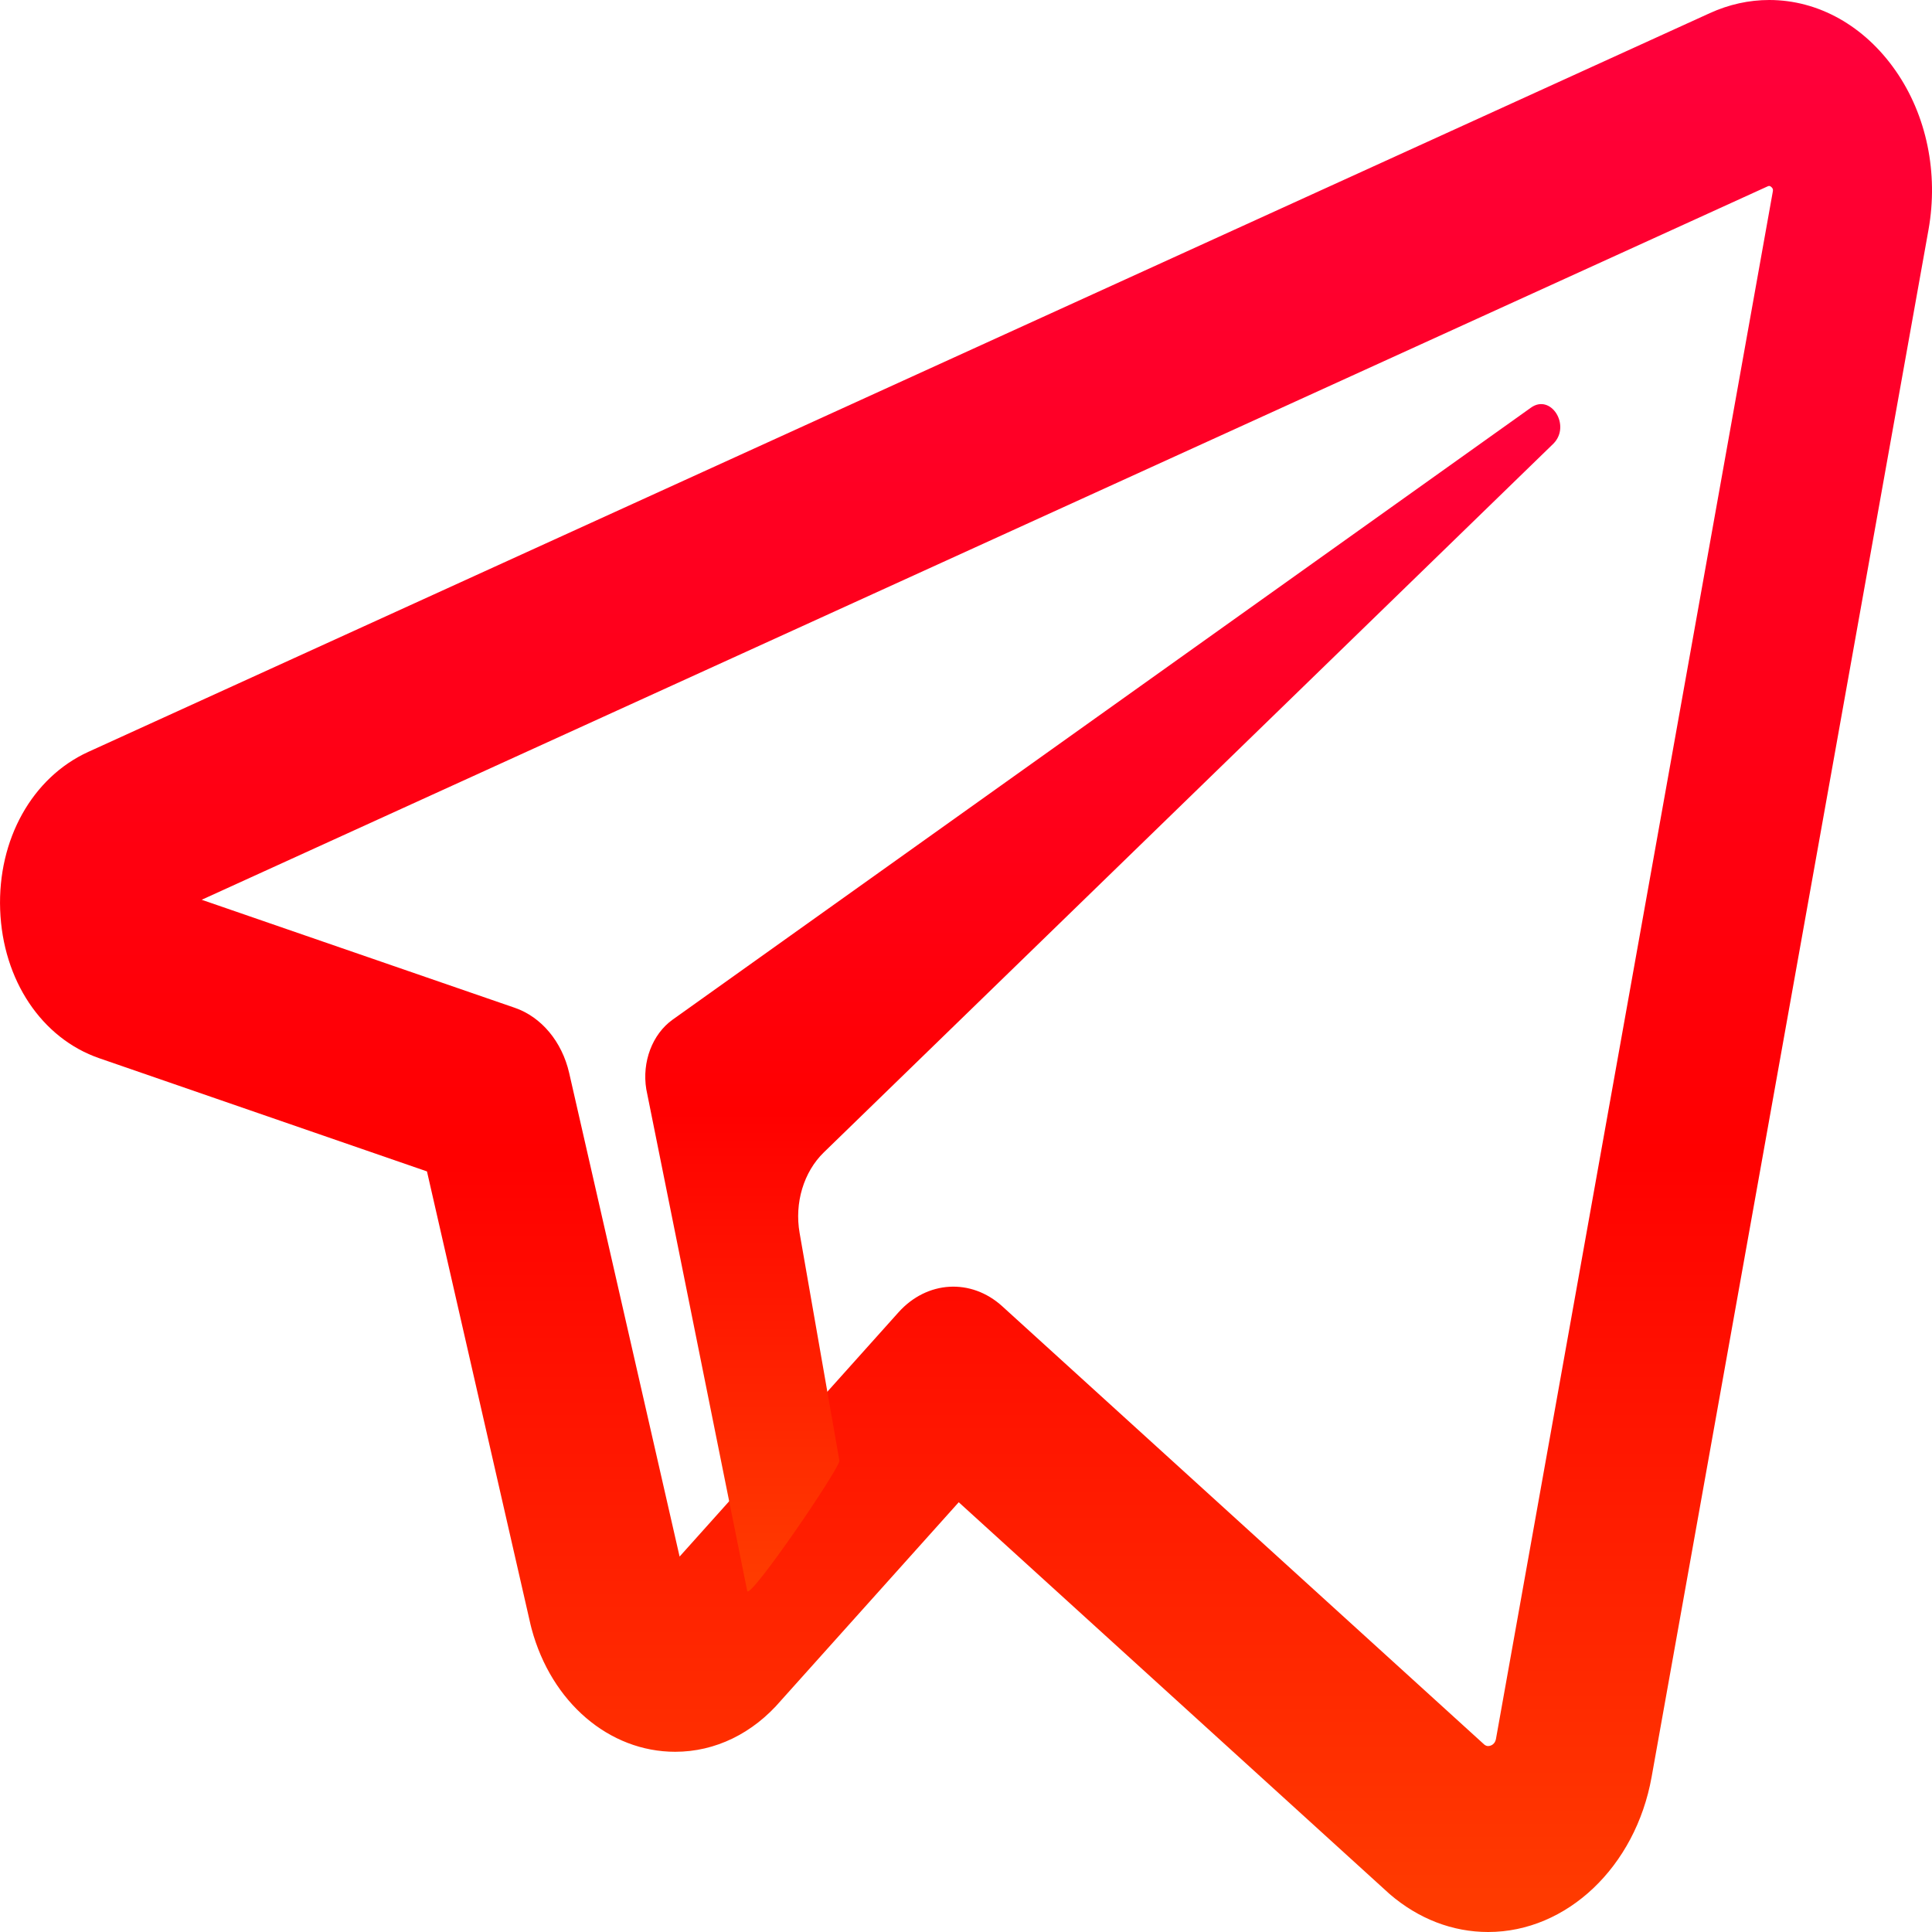 <svg width="25" height="25" viewBox="0 0 25 25" fill="none" xmlns="http://www.w3.org/2000/svg">
<path d="M19.257 25H19.257C18.797 25 18.357 24.831 17.983 24.51C17.976 24.503 17.968 24.497 17.961 24.49L12.406 19.439L10.108 22.002C9.741 22.432 9.255 22.668 8.737 22.668C7.882 22.668 7.135 22.029 6.879 21.077C6.874 21.06 6.87 21.043 6.866 21.026L5.525 15.158L1.286 13.694C0.539 13.437 0.035 12.682 0.002 11.772C-0.031 10.862 0.417 10.06 1.143 9.729L22.125 0.17C22.373 0.057 22.632 0 22.894 0C23.529 0 24.125 0.334 24.53 0.916C24.931 1.492 25.085 2.241 24.955 2.971L21.372 22.993C21.164 24.156 20.275 25 19.257 25ZM19.207 22.575C19.224 22.588 19.239 22.594 19.257 22.594C19.265 22.594 19.341 22.591 19.358 22.5L22.94 2.479C22.944 2.456 22.942 2.447 22.933 2.433C22.922 2.418 22.905 2.406 22.894 2.406C22.889 2.406 22.881 2.408 22.872 2.412L2.61 11.643L6.662 13.041C7.006 13.16 7.272 13.479 7.365 13.884L8.794 20.142L11.626 16.982C11.995 16.57 12.566 16.537 12.969 16.903L19.207 22.575Z" fill="url(#paint0_linear)"/>
<path d="M9.669 20.587C9.701 20.706 10.85 19.027 10.862 18.903L10.347 15.955C10.279 15.566 10.399 15.166 10.66 14.912L20.103 5.739C20.331 5.504 20.067 5.089 19.809 5.276L8.704 13.194C8.441 13.382 8.305 13.741 8.363 14.095L9.669 20.587Z" fill="url(#paint1_linear)"/>
<defs>
<linearGradient id="paint0_linear" x1="12.5" y1="0" x2="12.5" y2="25" gradientUnits="userSpaceOnUse">
<stop stop-color="#FF003D"/>
<stop offset="0.597" stop-color="#FF0000"/>
<stop offset="1" stop-color="#FF3D00"/>
</linearGradient>
<linearGradient id="paint1_linear" x1="14.27" y1="5.229" x2="14.27" y2="20.593" gradientUnits="userSpaceOnUse">
<stop stop-color="#FF003D"/>
<stop offset="0.597" stop-color="#FF0000"/>
<stop offset="1" stop-color="#FF3D00"/>
</linearGradient>
</defs>
</svg>

